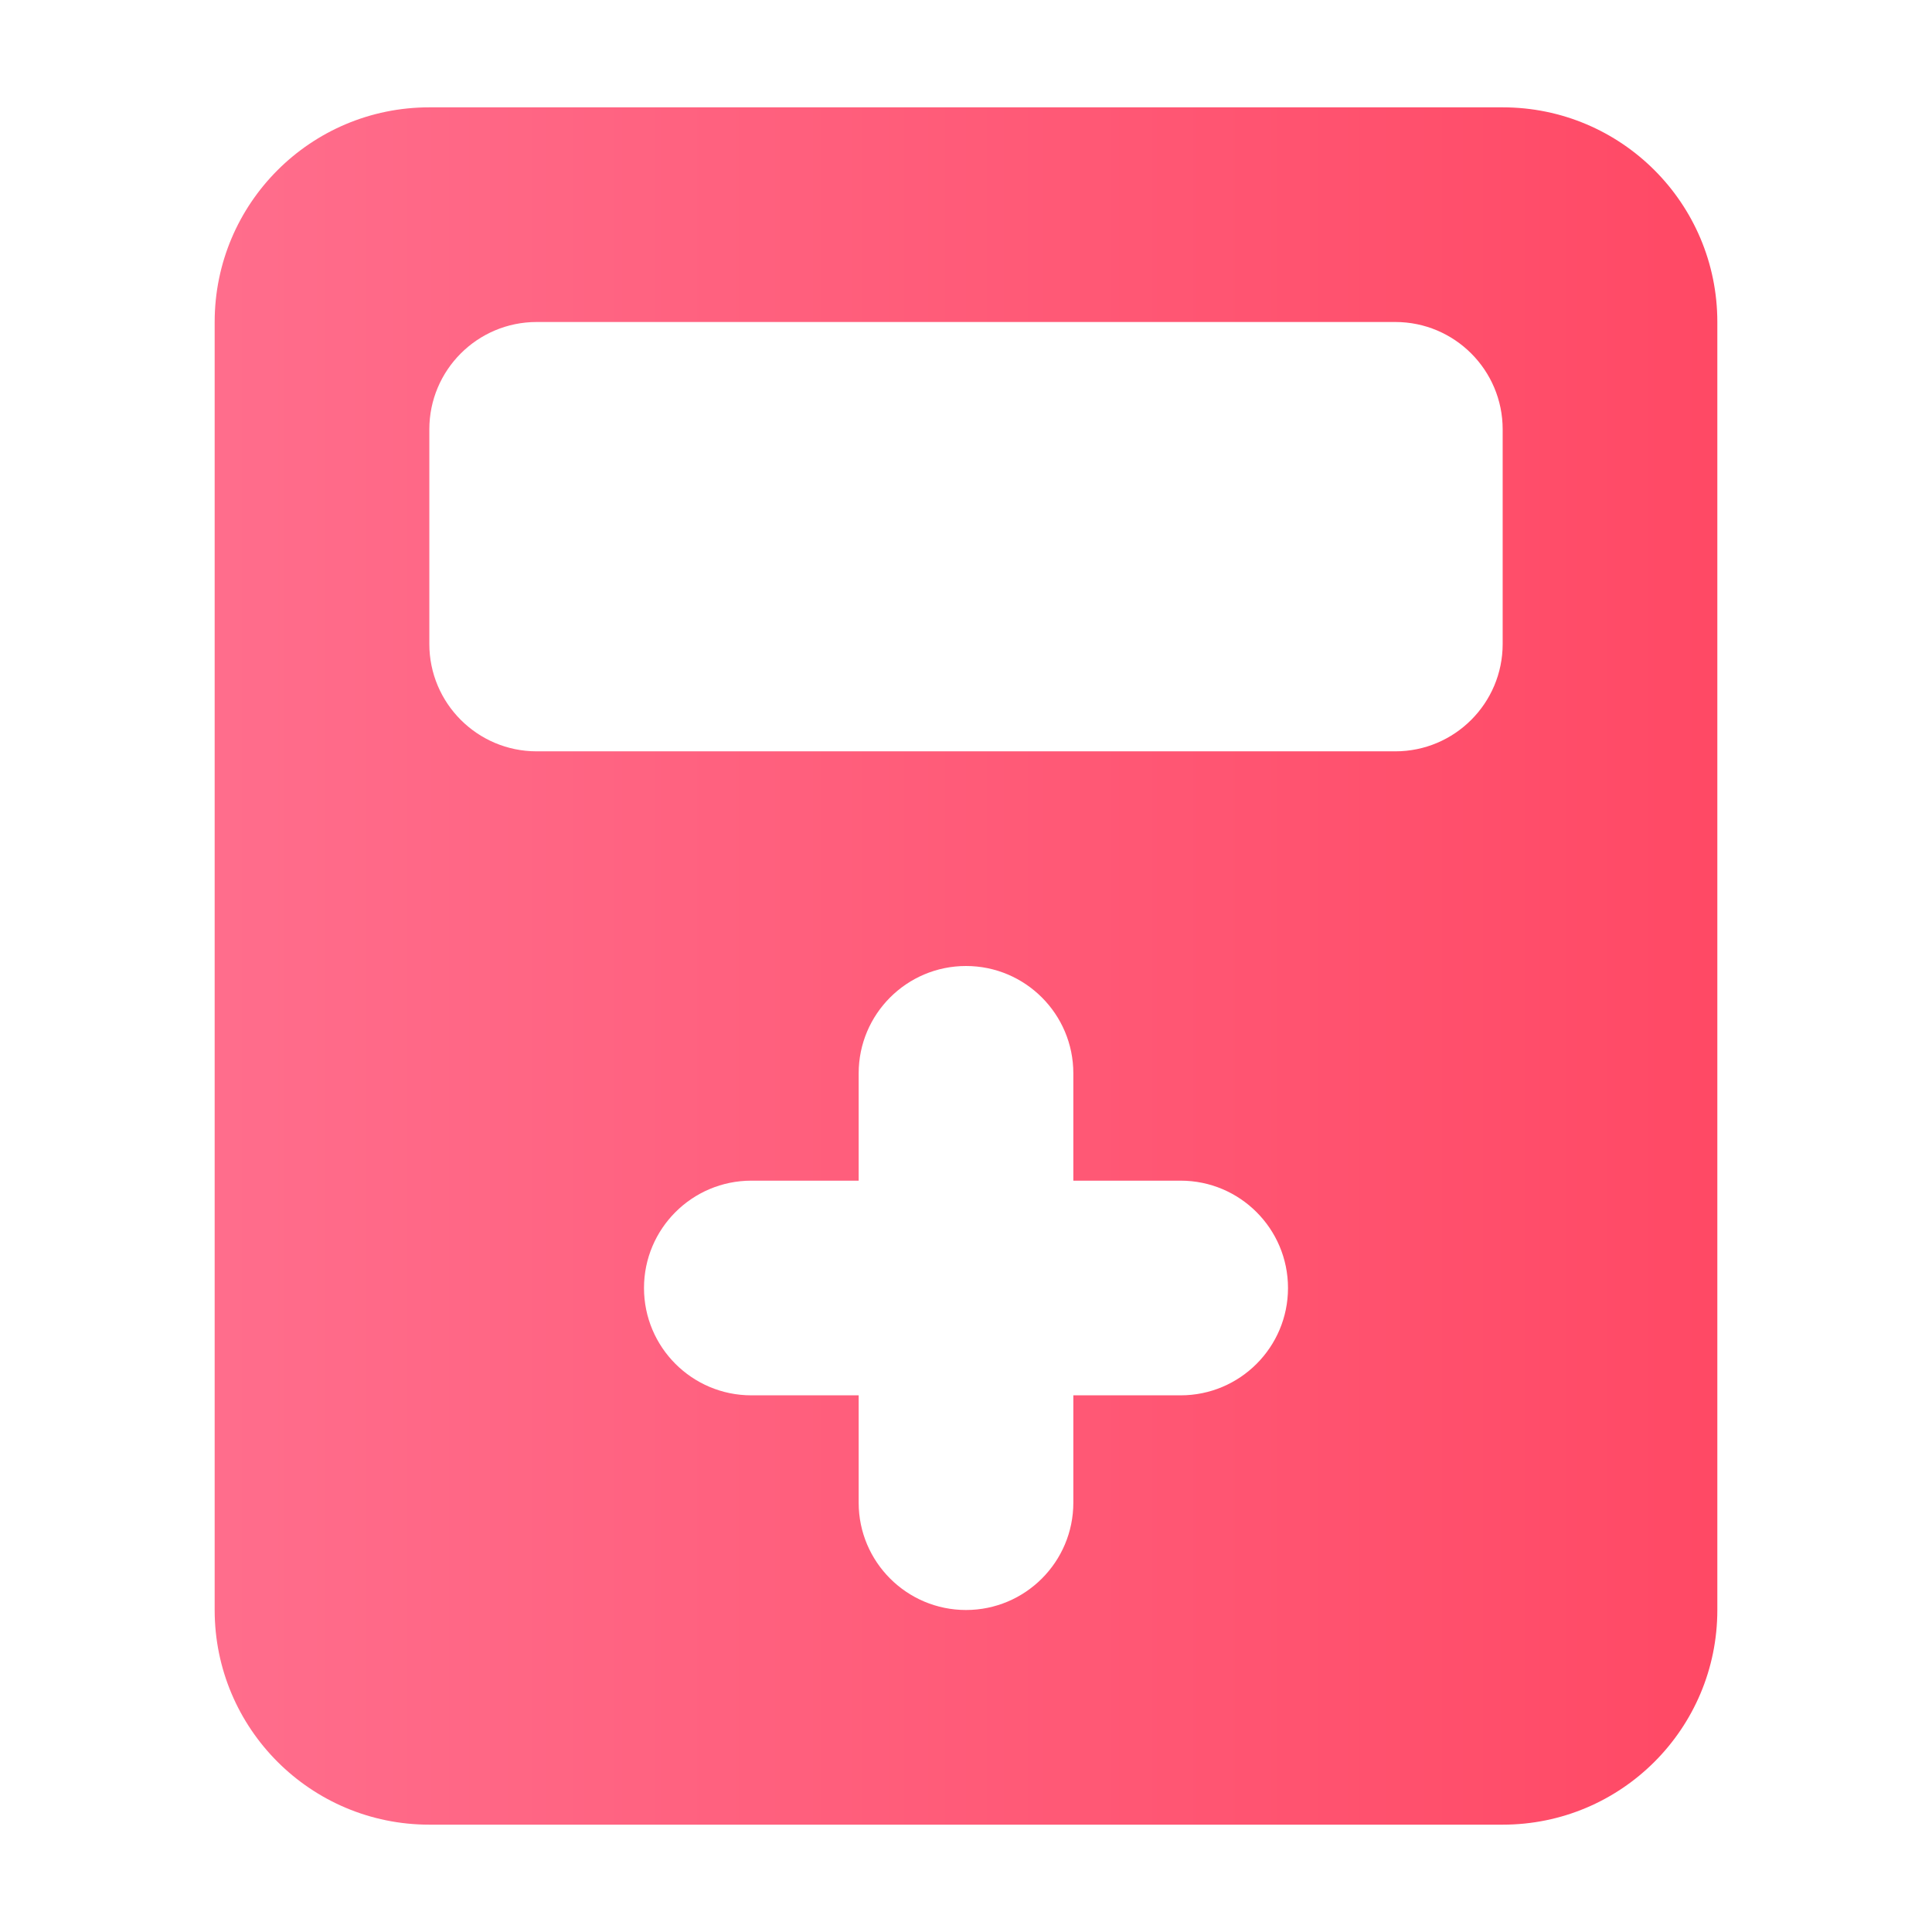 <?xml version="1.0" encoding="UTF-8" standalone="no"?>
<svg width="18px" height="18px" viewBox="0 0 18 18" version="1.1" xmlns="http://www.w3.org/2000/svg" xmlns:xlink="http://www.w3.org/1999/xlink">
    <!-- Generator: Sketch 48.1 (47250) - http://www.bohemiancoding.com/sketch -->
    <title>Overrides/hospital/icon3</title>
    <desc>Created with Sketch.</desc>
    <defs>
        <linearGradient x1="-2.48949813e-15%" y1="50%" x2="100%" y2="50%" id="linearGradient-1">
            <stop stop-color="#FF6D8C" offset="0%"></stop>
            <stop stop-color="#FF4965" offset="100%"></stop>
        </linearGradient>
    </defs>
    <g id="Symbols" stroke="none" stroke-width="1" fill="none" fill-rule="evenodd">
        <g id="Overrides/hospital/icon3" fill="url(#linearGradient-1)">
            <path d="M8,11 L7,11 C6.448,11 6,11.448 6,12 C6,12.552 6.448,13 7,13 L8,13 L8,14 C8,14.552 8.448,15 9,15 C9.552,15 10,14.552 10,14 L10,13 L11,13 C11.552,13 12,12.552 12,12 C12,11.448 11.552,11 11,11 L10,11 L10,10 C10,9.448 9.552,9 9,9 C8.448,9 8,9.448 8,10 L8,11 Z M4,1 L14,1 C15.105,1 16,1.895 16,3 L16,15 C16,16.105 15.105,17 14,17 L4,17 C2.895,17 2,16.105 2,15 L2,3 C2,1.895 2.895,1 4,1 Z M5,3 C4.448,3 4,3.448 4,4 L4,6 C4,6.552 4.448,7 5,7 L13,7 C13.552,7 14,6.552 14,6 L14,4 C14,3.448 13.552,3 13,3 L5,3 Z" id="Combined-Shape"></path>
        </g>
    </g>
</svg>